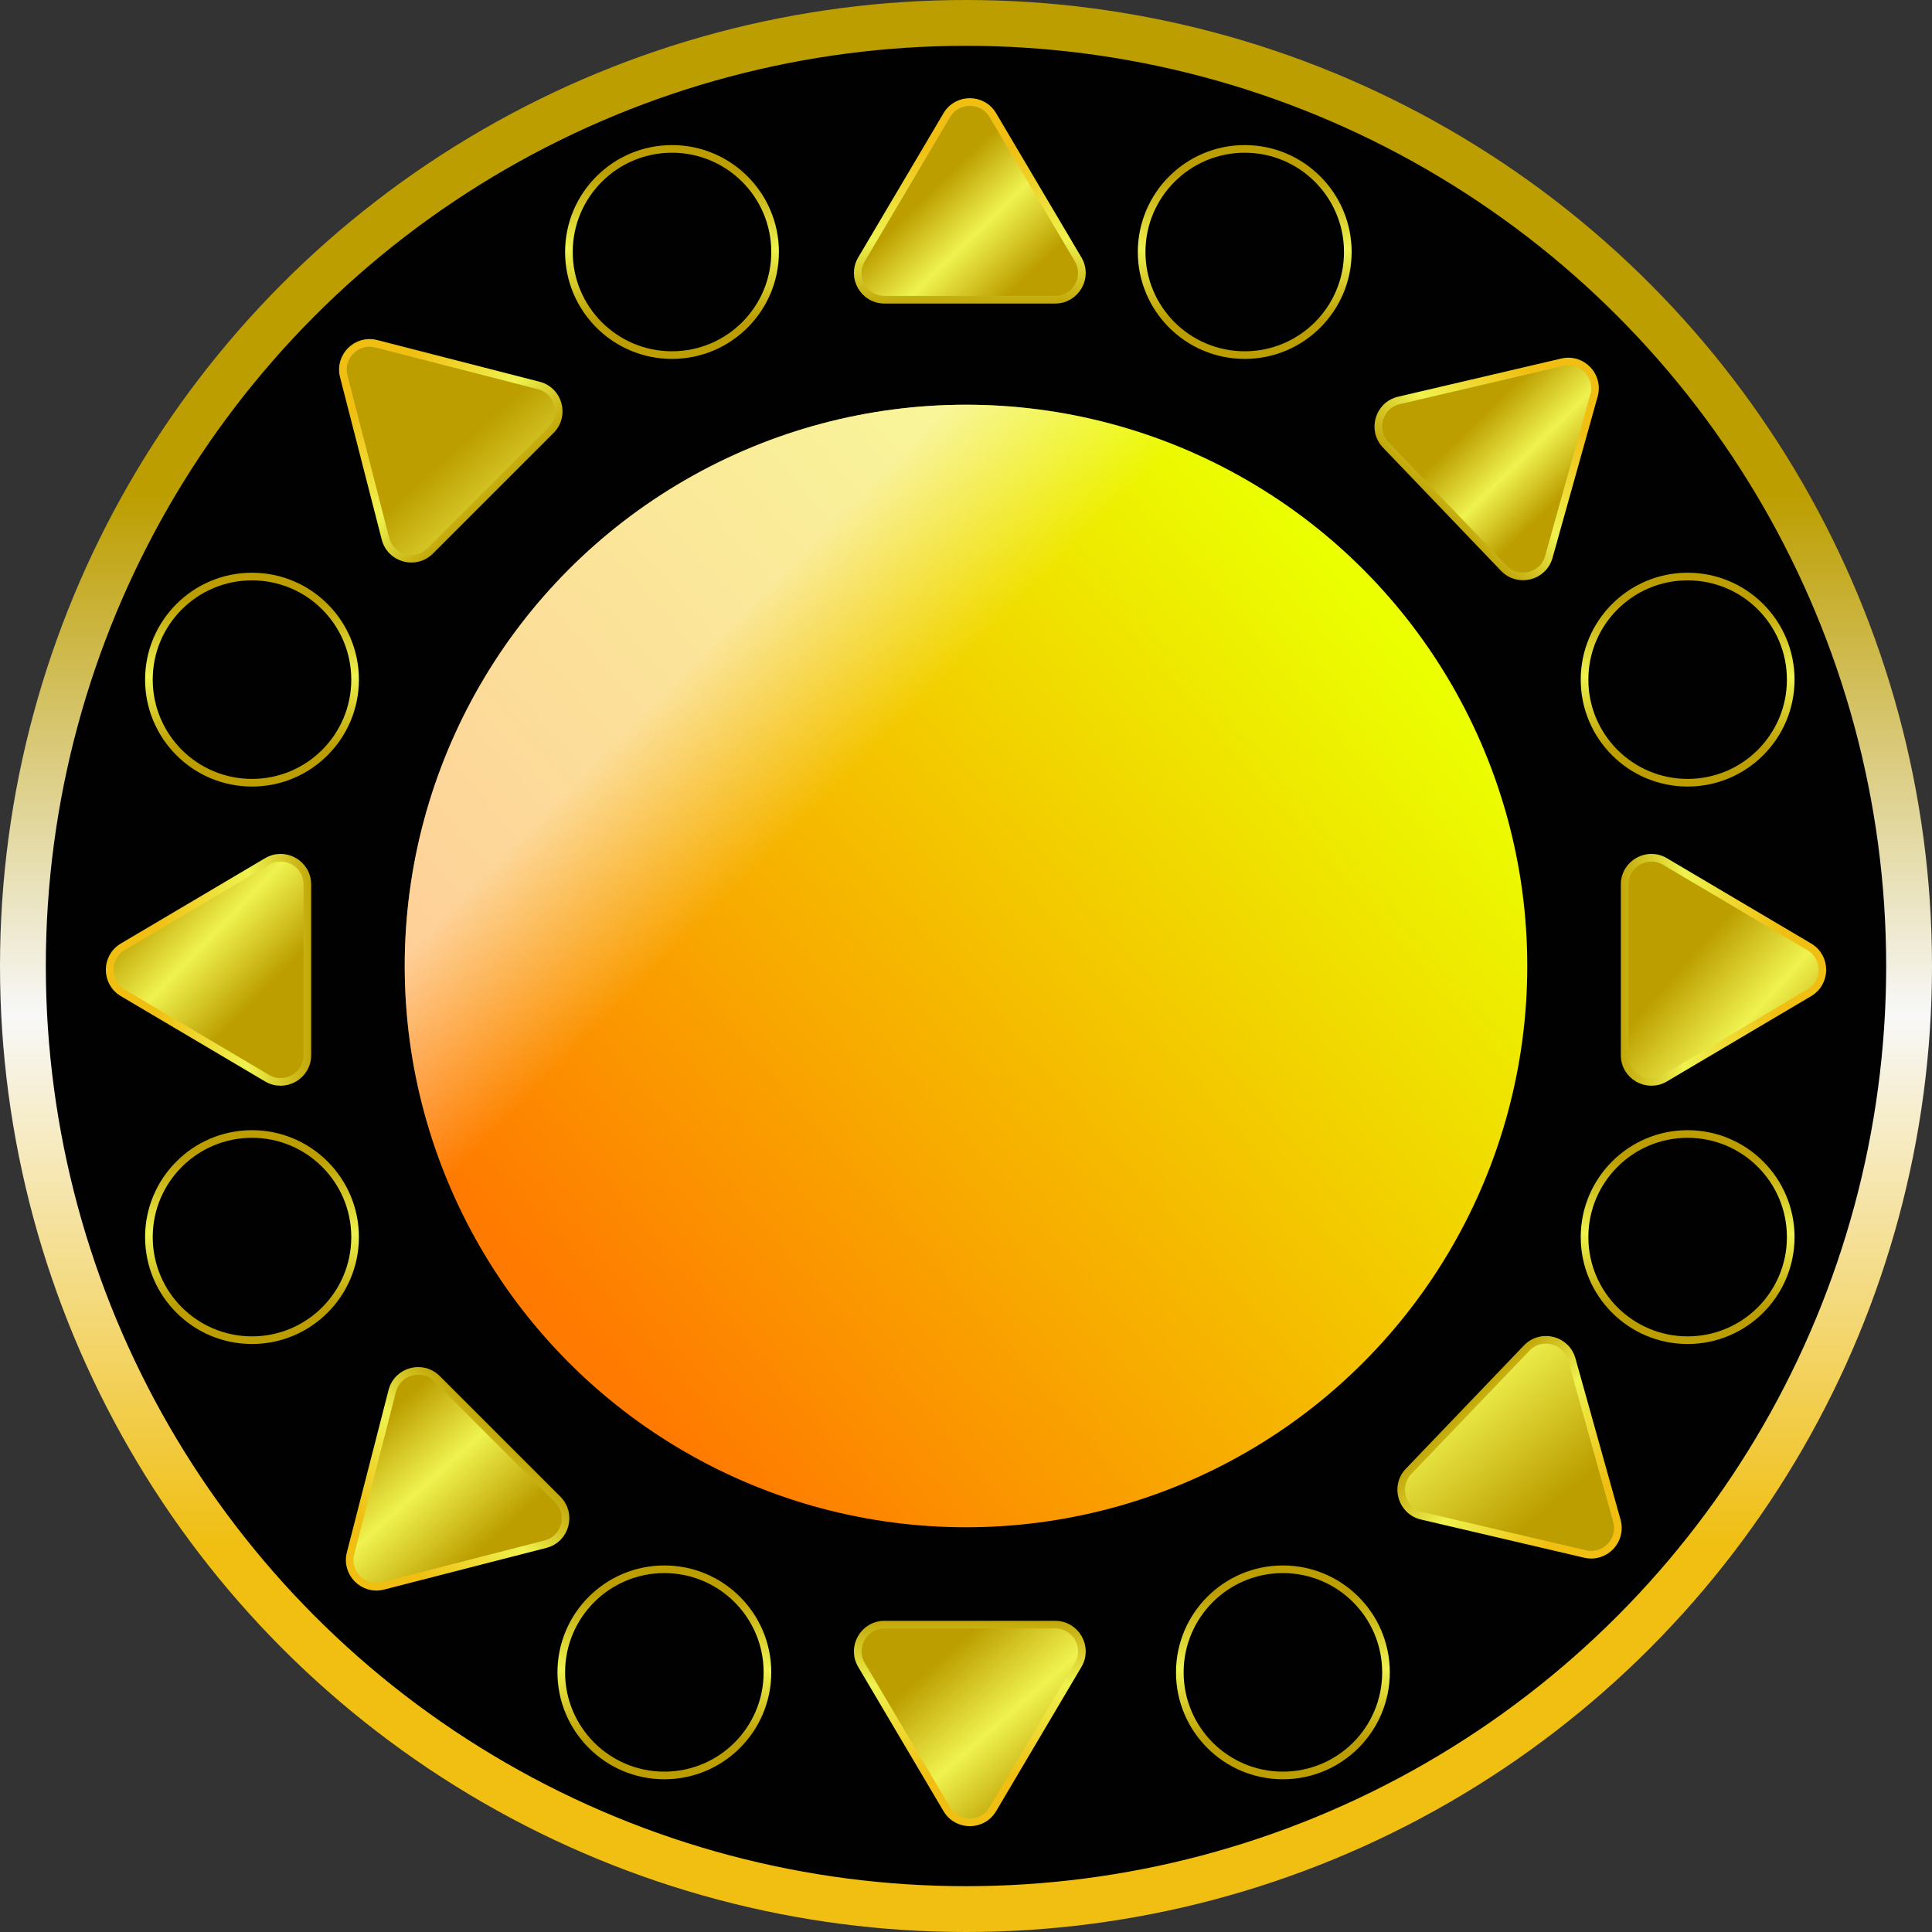 <svg width="253" height="253" viewBox="0 0 253 253" fill="none" xmlns="http://www.w3.org/2000/svg">
<rect x="0" y="0" width="253" height="253" fill="#333333" stroke="none"/>
<circle cx="127" cy="127" r="80" fill="url(#paint0_linear_1_44)" fill-opacity="0.9"/>
<circle cx="126.5" cy="126.5" r="123.5" fill="#010101" stroke="url(#paint1_linear_1_44)" stroke-width="6"/>
<circle cx="126.5" cy="126.5" r="73.5" fill="url(#paint2_linear_1_44)"/>
<circle cx="126.5" cy="126.5" r="73.5" fill="url(#paint3_linear_1_44)" fill-opacity="0.6"/>
<path d="M123.987 15.076C125.342 12.785 128.658 12.785 130.013 15.076L141.186 33.968C142.566 36.301 140.884 39.25 138.174 39.25H115.826C113.116 39.25 111.434 36.301 112.814 33.968L123.987 15.076Z" fill="url(#paint4_linear_1_44)" stroke="url(#paint5_linear_1_44)"/>
<path d="M123.987 236.924C125.342 239.215 128.658 239.215 130.013 236.924L141.186 218.032C142.566 215.699 140.884 212.75 138.174 212.75H115.826C113.116 212.75 111.434 215.699 112.814 218.032L123.987 236.924Z" fill="url(#paint6_linear_1_44)" stroke="url(#paint7_linear_1_44)"/>
<path d="M236.924 123.987C239.215 125.342 239.215 128.658 236.924 130.013L218.032 141.186C215.699 142.566 212.75 140.884 212.75 138.174L212.75 115.826C212.75 113.116 215.699 111.434 218.032 112.814L236.924 123.987Z" fill="url(#paint8_linear_1_44)" stroke="url(#paint9_linear_1_44)"/>
<path d="M204.569 47.437C207.16 46.83 209.454 49.224 208.737 51.788L202.824 72.925C202.093 75.536 198.801 76.361 196.925 74.404L181.466 58.266C179.591 56.309 180.557 53.055 183.197 52.437L204.569 47.437Z" fill="url(#paint10_linear_1_44)" stroke="url(#paint11_linear_1_44)"/>
<path d="M207.569 203.499C210.16 204.106 212.454 201.712 211.737 199.148L205.824 178.011C205.093 175.4 201.801 174.575 199.925 176.532L184.466 192.67C182.591 194.627 183.557 197.881 186.197 198.499L207.569 203.499Z" fill="url(#paint12_linear_1_44)" stroke="url(#paint13_linear_1_44)"/>
<path d="M49.276 45.015C46.698 44.353 44.353 46.698 45.015 49.276L50.473 70.536C51.147 73.161 54.422 74.057 56.338 72.14L72.14 56.338C74.057 54.422 73.161 51.147 70.536 50.473L49.276 45.015Z" fill="url(#paint14_linear_1_44)" stroke="url(#paint15_linear_1_44)"/>
<path d="M50.167 207.675C47.589 208.336 45.245 205.992 45.907 203.414L51.365 182.154C52.039 179.529 55.313 178.633 57.23 180.55L73.032 196.352C74.949 198.268 74.053 201.542 71.427 202.216L50.167 207.675Z" fill="url(#paint16_linear_1_44)" stroke="url(#paint17_linear_1_44)"/>
<path d="M16.076 123.987C13.785 125.342 13.785 128.658 16.076 130.013L34.968 141.186C37.301 142.566 40.25 140.884 40.25 138.174L40.25 115.826C40.25 113.116 37.301 111.434 34.968 112.814L16.076 123.987Z" fill="url(#paint18_linear_1_44)" stroke="url(#paint19_linear_1_44)"/>
<circle cx="88" cy="33" r="13.5" stroke="url(#paint20_linear_1_44)"/>
<circle cx="163" cy="33" r="13.5" stroke="url(#paint21_linear_1_44)"/>
<circle cx="221" cy="89" r="13.5" stroke="url(#paint22_linear_1_44)"/>
<circle cx="221" cy="162" r="13.5" stroke="url(#paint23_linear_1_44)"/>
<circle cx="168" cy="219" r="13.5" stroke="url(#paint24_linear_1_44)"/>
<circle cx="87" cy="219" r="13.5" stroke="url(#paint25_linear_1_44)"/>
<circle cx="33" cy="162" r="13.5" stroke="url(#paint26_linear_1_44)"/>
<circle cx="33" cy="89" r="13.5" stroke="url(#paint27_linear_1_44)"/>
<defs>
<linearGradient id="paint0_linear_1_44" x1="127" y1="47" x2="125.084" y2="178.737" gradientUnits="userSpaceOnUse">
<stop offset="0.078" stop-color="#BC9E00"/>
<stop offset="0.557" stop-color="#EFF24F"/>
<stop offset="1" stop-color="#CA9100"/>
</linearGradient>
<linearGradient id="paint1_linear_1_44" x1="126.5" y1="3" x2="126.5" y2="250" gradientUnits="userSpaceOnUse">
<stop offset="0.25" stop-color="#BC9E00"/>
<stop offset="0.526" stop-color="#F8F8F8"/>
<stop offset="0.807" stop-color="#F0BF12"/>
</linearGradient>
<linearGradient id="paint2_linear_1_44" x1="174.5" y1="74" x2="68.5" y2="166" gradientUnits="userSpaceOnUse">
<stop stop-color="#EBFF00"/>
<stop offset="1" stop-color="#FF7A00"/>
</linearGradient>
<linearGradient id="paint3_linear_1_44" x1="76" y1="68" x2="180" y2="171" gradientUnits="userSpaceOnUse">
<stop offset="0.162" stop-color="white"/>
<stop offset="0.332" stop-color="white" stop-opacity="0"/>
</linearGradient>
<linearGradient id="paint4_linear_1_44" x1="119" y1="20" x2="145" y2="47" gradientUnits="userSpaceOnUse">
<stop offset="0.151" stop-color="#BC9E00"/>
<stop offset="0.365" stop-color="#EFF24F"/>
<stop offset="0.599" stop-color="#BC9E00"/>
</linearGradient>
<linearGradient id="paint5_linear_1_44" x1="127" y1="9" x2="127" y2="50" gradientUnits="userSpaceOnUse">
<stop offset="0.25" stop-color="#F0BF12"/>
<stop offset="0.547" stop-color="#EFF24F"/>
<stop offset="0.776" stop-color="#BC9E00"/>
</linearGradient>
<linearGradient id="paint6_linear_1_44" x1="130.5" y1="249.5" x2="98.5" y2="213" gradientUnits="userSpaceOnUse">
<stop offset="0.151" stop-color="#BC9E00"/>
<stop offset="0.365" stop-color="#EFF24F"/>
<stop offset="0.599" stop-color="#BC9E00"/>
</linearGradient>
<linearGradient id="paint7_linear_1_44" x1="127" y1="243" x2="127" y2="202" gradientUnits="userSpaceOnUse">
<stop offset="0.25" stop-color="#F0BF12"/>
<stop offset="0.547" stop-color="#EFF24F"/>
<stop offset="0.776" stop-color="#BC9E00"/>
</linearGradient>
<linearGradient id="paint8_linear_1_44" x1="233.5" y1="154.5" x2="198" y2="123" gradientUnits="userSpaceOnUse">
<stop offset="0.151" stop-color="#BC9E00"/>
<stop offset="0.365" stop-color="#EFF24F"/>
<stop offset="0.599" stop-color="#BC9E00"/>
</linearGradient>
<linearGradient id="paint9_linear_1_44" x1="243" y1="127" x2="202" y2="127" gradientUnits="userSpaceOnUse">
<stop offset="0.25" stop-color="#F0BF12"/>
<stop offset="0.547" stop-color="#EFF24F"/>
<stop offset="0.776" stop-color="#BC9E00"/>
</linearGradient>
<linearGradient id="paint10_linear_1_44" x1="190" y1="86" x2="167" y2="62.5" gradientUnits="userSpaceOnUse">
<stop offset="0.151" stop-color="#BC9E00"/>
<stop offset="0.365" stop-color="#EFF24F"/>
<stop offset="0.599" stop-color="#BC9E00"/>
</linearGradient>
<linearGradient id="paint11_linear_1_44" x1="211.04" y1="45.409" x2="181.433" y2="73.771" gradientUnits="userSpaceOnUse">
<stop offset="0.25" stop-color="#F0BF12"/>
<stop offset="0.547" stop-color="#EFF24F"/>
<stop offset="0.776" stop-color="#BC9E00"/>
</linearGradient>
<linearGradient id="paint12_linear_1_44" x1="214.04" y1="205.527" x2="157" y2="137" gradientUnits="userSpaceOnUse">
<stop offset="0.151" stop-color="#BC9E00"/>
<stop offset="0.365" stop-color="#EFF24F"/>
<stop offset="0.599" stop-color="#BC9E00"/>
</linearGradient>
<linearGradient id="paint13_linear_1_44" x1="214.04" y1="205.527" x2="184.433" y2="177.165" gradientUnits="userSpaceOnUse">
<stop offset="0.25" stop-color="#F0BF12"/>
<stop offset="0.547" stop-color="#EFF24F"/>
<stop offset="0.776" stop-color="#BC9E00"/>
</linearGradient>
<linearGradient id="paint14_linear_1_44" x1="57" y1="46.5" x2="105.5" y2="101" gradientUnits="userSpaceOnUse">
<stop offset="0.151" stop-color="#BC9E00"/>
<stop offset="0.365" stop-color="#EFF24F"/>
<stop offset="0.599" stop-color="#BC9E00"/>
</linearGradient>
<linearGradient id="paint15_linear_1_44" x1="42.849" y1="42.849" x2="71.841" y2="71.841" gradientUnits="userSpaceOnUse">
<stop offset="0.25" stop-color="#F0BF12"/>
<stop offset="0.547" stop-color="#EFF24F"/>
<stop offset="0.776" stop-color="#BC9E00"/>
</linearGradient>
<linearGradient id="paint16_linear_1_44" x1="29" y1="195" x2="61" y2="230.5" gradientUnits="userSpaceOnUse">
<stop offset="0.151" stop-color="#BC9E00"/>
<stop offset="0.365" stop-color="#EFF24F"/>
<stop offset="0.599" stop-color="#BC9E00"/>
</linearGradient>
<linearGradient id="paint17_linear_1_44" x1="43.741" y1="209.841" x2="72.732" y2="180.849" gradientUnits="userSpaceOnUse">
<stop offset="0.25" stop-color="#F0BF12"/>
<stop offset="0.547" stop-color="#EFF24F"/>
<stop offset="0.776" stop-color="#BC9E00"/>
</linearGradient>
<linearGradient id="paint18_linear_1_44" x1="27" y1="101" x2="57.5" y2="130.5" gradientUnits="userSpaceOnUse">
<stop offset="0.151" stop-color="#BC9E00"/>
<stop offset="0.365" stop-color="#EFF24F"/>
<stop offset="0.599" stop-color="#BC9E00"/>
</linearGradient>
<linearGradient id="paint19_linear_1_44" x1="10" y1="127" x2="51" y2="127" gradientUnits="userSpaceOnUse">
<stop offset="0.25" stop-color="#F0BF12"/>
<stop offset="0.547" stop-color="#EFF24F"/>
<stop offset="0.776" stop-color="#BC9E00"/>
</linearGradient>
<linearGradient id="paint20_linear_1_44" x1="88" y1="19" x2="88" y2="47" gradientUnits="userSpaceOnUse">
<stop offset="0.13" stop-color="#BC9E00"/>
<stop offset="0.484" stop-color="#EFF24F"/>
<stop offset="0.818" stop-color="#BC9E00"/>
</linearGradient>
<linearGradient id="paint21_linear_1_44" x1="163" y1="19" x2="163" y2="47" gradientUnits="userSpaceOnUse">
<stop offset="0.13" stop-color="#BC9E00"/>
<stop offset="0.484" stop-color="#EFF24F"/>
<stop offset="0.818" stop-color="#BC9E00"/>
</linearGradient>
<linearGradient id="paint22_linear_1_44" x1="221" y1="75" x2="221" y2="103" gradientUnits="userSpaceOnUse">
<stop offset="0.13" stop-color="#BC9E00"/>
<stop offset="0.484" stop-color="#EFF24F"/>
<stop offset="0.818" stop-color="#BC9E00"/>
</linearGradient>
<linearGradient id="paint23_linear_1_44" x1="221" y1="148" x2="221" y2="176" gradientUnits="userSpaceOnUse">
<stop offset="0.13" stop-color="#BC9E00"/>
<stop offset="0.484" stop-color="#EFF24F"/>
<stop offset="0.818" stop-color="#BC9E00"/>
</linearGradient>
<linearGradient id="paint24_linear_1_44" x1="168" y1="205" x2="168" y2="233" gradientUnits="userSpaceOnUse">
<stop offset="0.13" stop-color="#BC9E00"/>
<stop offset="0.484" stop-color="#EFF24F"/>
<stop offset="0.818" stop-color="#BC9E00"/>
</linearGradient>
<linearGradient id="paint25_linear_1_44" x1="87" y1="205" x2="87" y2="233" gradientUnits="userSpaceOnUse">
<stop offset="0.13" stop-color="#BC9E00"/>
<stop offset="0.484" stop-color="#EFF24F"/>
<stop offset="0.818" stop-color="#BC9E00"/>
</linearGradient>
<linearGradient id="paint26_linear_1_44" x1="33" y1="148" x2="33" y2="176" gradientUnits="userSpaceOnUse">
<stop offset="0.13" stop-color="#BC9E00"/>
<stop offset="0.484" stop-color="#EFF24F"/>
<stop offset="0.818" stop-color="#BC9E00"/>
</linearGradient>
<linearGradient id="paint27_linear_1_44" x1="33" y1="75" x2="33" y2="103" gradientUnits="userSpaceOnUse">
<stop offset="0.13" stop-color="#BC9E00"/>
<stop offset="0.484" stop-color="#EFF24F"/>
<stop offset="0.818" stop-color="#BC9E00"/>
</linearGradient>
</defs>
</svg>
